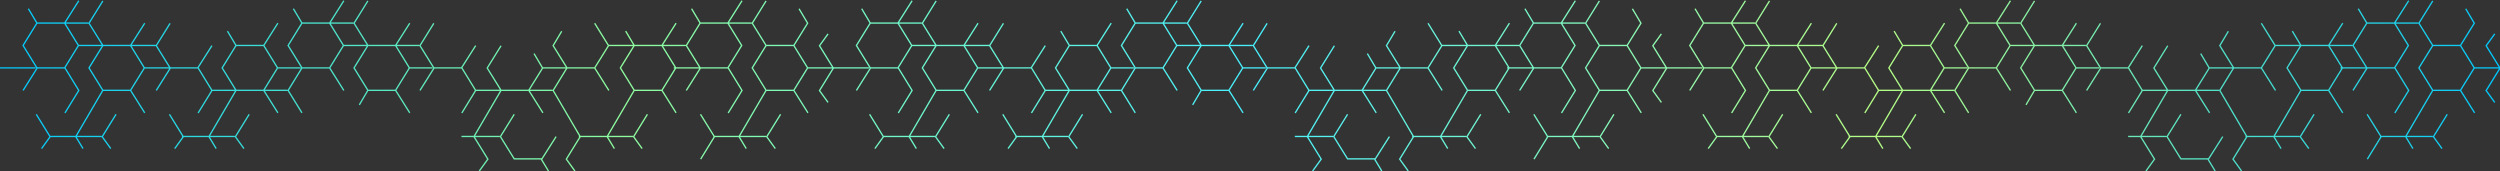 <?xml version="1.0" encoding="utf-8"?>
<svg version="1.1" id="nioliner" xmlns="http://www.w3.org/2000/svg" xmlns:xlink="http://www.w3.org/1999/xlink" x="0px" y="0px"
	 width="1896px" height="130px" viewBox="0 0 1896 130" enable-background="new 0 0 1896 130" xml:space="preserve">
<rect x="0" y="0" width="1896" height="130" fill="#333333" stroke="none"/>
<linearGradient id="niogad" gradientUnits="userSpaceOnUse" x1="-0.5" y1="65.13" x2="1895.927" y2="65.13">
	<stop offset="0" style="stop-color:#00c9ff"><animate attributeName="stop-color" values="#00c9ff; #b6ff85; #00c9ff" dur="3s" repeatCount="indefinite"></animate></stop>
	<stop offset="0.25" style="stop-color:#90fd9e"><animate attributeName="stop-color" values="#90fd9e; #48f0ff; #90fd9e" dur="3s" repeatCount="indefinite"></animate></stop>
	<stop offset="0.50" style="stop-color:#48f0ff"><animate attributeName="stop-color" values="#48f0ff; #90fd9e; #48f0ff" dur="3s" repeatCount="indefinite"></animate></stop>
	<stop offset="0.75" style="stop-color:#b6ff85"><animate attributeName="stop-color" values="#b6ff85; #00c9ff; #b6ff85" dur="3s" repeatCount="indefinite"></animate></stop>
	<stop offset="1" style="stop-color:#00c9ff"><animate attributeName="stop-color" values="#00c9ff; #6ca6e2; #00c9ff" dur="3s" repeatCount="indefinite"></animate></stop>
</linearGradient>
<path fill="none" stroke="url(#niogad)" stroke-miterlimit="10" d="M179,68.5l-10.5-17l10.5-17h21.001l10.499,17l-10.499,17H179z
	 M250.001,51.5l10.499-17l-10.499-17H229l-10.5,17l10.5,17H250.001z M260.749,68.594L250.001,51.5H229l-10.5,17.094l10.5,17
	 M300.001,68.5l10.499-17l-10.499-17H279l-10.5,17l10.5,17H300.001z M279,0.688l-10.5,16.906L279,34.5h21.001l10.748-16.906
	 M172.5,23.594L179,34.5h21.001l10.748-16.953 M474.5,23.594L481,34.5h21.001l10.748-16.953 M329,17.688l-10.5,16.906L329,51.5
	h21.001l10.748-16.906 M259.999,34.5h58 M209.999,51.5h18 M159.999,68.5h58 M222.5,6.594L229,17.5h21.001l10.748-16.953
	 M524.5,6.594L531,17.5h21.001l10.748-16.953 M249.999,17.5h18 M350.248,85.688l10.5-17.094l-10.5-17.094h-21.001l-10.748,17.094
	 M309.999,51.5h18 M310.749,85.594L300.001,68.5H279l-6.5,11.047 M210.749,85.594L200.001,68.5H179l-20.5,35.047 M137.999,103.5h40
	 M189,86.688l-10.5,17l6.5,9 M132.5,112.688l6.5-9l-10.5-17 M150.249,85.688l10.5-17.094l-10.5-17.094h-21.001L118.5,68.594
	 M129,17.688l-10.5,16.906L129,51.5h21.001l10.748-16.906 M163.954,112.688l-5.454-9 M49.001,51.5l10.499-17l-10.499-17H28l-10.5,17
	l10.5,17H49.001z M99.001,68.5l10.499-17l-10.499-17H78l-10.5,17l10.5,17H99.001z M78,0.688L67.5,17.594L78,34.5h21.001
	l10.748-16.906 M21.5,6.594L28,17.5h21.001L59.749,0.547 M48.999,17.5h18 M58.999,34.5h60 M109.749,85.594L99.001,68.5H78
	l-20.5,35.047 M37.999,103.5h39 M88,86.688l-10.5,17l6.5,9 M62.954,112.688l-5.454-9 M108.999,51.5h20 M49.248,85.688l10.5-17.094
	L49.248,51.5H28.247L17.499,68.594 M-0.001,51.5h27 M31.5,112.688l6.5-9l-10.5-17 M552.001,51.5l10.499-17l-10.499-17H531l-10.5,17
	l10.5,17H552.001z M602.001,68.5l10.499-17l-10.499-17H581l-10.5,17l10.5,17H602.001z M552.248,85.688l10.5-17.094l-10.5-17.094
	h-21.001l-10.748,17.094 M389.999,86.688l-10.5,16.906l10.5,16.906H411l10.748-16.906 M502.001,68.5l10.499-17l-10.499-17H481
	l-10.5,17l10.5,17H502.001z M426,23.688l-6.5,10.906L430,51.5h21.001L461.5,34.594l-10.499-16.953 M380,34.688l-10.5,16.906
	L380,68.5h21.001L411.5,51.594l-6.499-10.953 M581,0.688l-10.5,16.906L581,34.5h21.001L612.5,17.594l-6.499-10.953 M512.749,85.594
	L502.001,68.5H481l-20.5,35.047 M438.999,103.5h41 M491,86.688l-10.5,17l6.5,9 M460.5,103.688l5.454,9 M540.999,103.5h40
	 M592,86.688l-10.5,17l6.5,9 M560.5,103.688l5.454,9 M460.999,34.5h59 M510.999,51.5h20 M551.999,17.5h18 M411.749,85.594
	L401.001,68.5H380l-20.5,35.047 M461.749,68.594L451.001,51.5H430l-10.5,17.094l20.5,35 M440,103.688l-10.5,17l6.5,9 M359.999,68.5
	h59 M410.999,51.5h19 M415.954,129.688l-5.454-9 M349.999,103.5h29 M632,51.688l-10.5,17l6.5,9 M611.999,51.5h20 M628,25.688l-6.5,9
	l10.5,17 M612.749,85.594L602.001,68.5H581l-20.5,35.047 M531.374,120.688l10.438-17l-10.563-17 M363.5,129.688l6.5-9l-10.5-17
	 M1443,68.5l-10.5-17l10.5-17h21.001l10.499,17l-10.499,17H1443z M1514.001,51.5l10.499-17l-10.499-17H1493l-10.5,17l10.5,17
	H1514.001z M1524.749,68.594L1514.001,51.5H1493l-10.5,17.094l10.5,17 M1564.001,68.5l10.499-17l-10.499-17H1543l-10.5,17l10.5,17
	H1564.001z M1543,0.688l-10.5,16.906L1543,34.5h21.001l10.748-16.906 M1436.5,23.594L1443,34.5h21.001l10.748-16.953 M1738.5,23.594
	L1745,34.5h21.001l10.748-16.953 M1593,17.688l-10.5,16.906L1593,51.5h21.001l10.748-16.906 M1523.999,34.5h58 M1473.999,51.5h18
	 M1423.999,68.5h58 M1486.5,6.594L1493,17.5h21.001l10.748-16.953 M1788.5,6.594L1795,17.5h21.001l10.748-16.953 M1513.999,17.5h18
	 M1614.248,85.688l10.5-17.094l-10.5-17.094h-21.001l-10.748,17.094 M1573.999,51.5h18 M1574.749,85.594L1564.001,68.5H1543
	l-6.5,11.047 M1474.749,85.594L1464.001,68.5H1443l-20.5,35.047 M1401.999,103.5h40 M1453,86.688l-10.5,17l6.5,9 M1396.5,112.688
	l6.5-9l-10.5-17 M1414.249,85.688l10.5-17.094l-10.5-17.094h-21.001L1382.5,68.594 M1393,17.688l-10.5,16.906L1393,51.5h21.001
	l10.748-16.906 M1422.5,103.688l5.454,9 M1313.001,51.5l10.499-17l-10.499-17H1292l-10.5,17l10.5,17H1313.001z M1363.001,68.5
	l10.499-17l-10.499-17H1342l-10.5,17l10.5,17H1363.001z M1342,0.688l-10.5,16.906L1342,34.5h21.001l10.748-16.906 M1285.5,6.594
	L1292,17.5h21.001l10.748-16.953 M1312.999,17.5h18 M1322.999,34.5h60 M1373.749,85.594L1363.001,68.5H1342l-20.5,35.047
	 M1301.999,103.5h39 M1352,86.688l-10.5,17l6.5,9 M1321.5,103.688l5.454,9 M1372.999,51.5h20 M1313.248,85.688l10.5-17.094
	l-10.5-17.094h-21.001l-10.748,17.094 M1263.999,51.5h27 M1295.5,112.688l6.5-9l-10.5-17 M1816.001,51.5l10.499-17l-10.499-17H1795
	l-10.5,17l10.5,17H1816.001z M1866.001,68.5l10.499-17l-10.499-17H1845l-10.5,17l10.5,17H1866.001z M1816.248,85.688l10.5-17.094
	l-10.5-17.094h-21.001l-10.748,17.094 M1653.999,86.688l-10.5,16.906l10.5,16.906H1675l10.748-16.906 M1766.001,68.5l10.499-17
	l-10.499-17H1745l-10.5,17l10.5,17H1766.001z M1690,23.688l-6.5,10.906L1694,51.5h21.001l10.499-16.906l-10.499-16.953 M1644,34.688
	l-10.5,16.906L1644,68.5h21.001l10.499-16.906l-6.499-10.953 M1845,0.688l-10.5,16.906L1845,34.5h21.001l10.499-16.906
	l-6.499-10.953 M1776.749,85.594L1766.001,68.5H1745l-20.5,35.047 M1702.999,103.5h41 M1755,86.688l-10.5,17l6.5,9
	 M1729.954,112.688l-5.454-9 M1804.999,103.5h40 M1856,86.688l-10.5,17l6.5,9 M1829.954,112.688l-5.454-9 M1724.999,34.5h59
	 M1774.999,51.5h20 M1815.999,17.5h18 M1675.749,85.594L1665.001,68.5H1644l-20.5,35.047 M1725.749,68.594L1715.001,51.5H1694
	l-10.5,17.094l20.5,35 M1704,103.688l-10.5,17l6.5,9 M1623.999,68.5h59 M1674.999,51.5h19 M1674.5,120.688l5.454,9 M1613.999,103.5
	h29 M1896,51.688l-10.5,17l6.5,9 M1875.999,51.5H1897 M1892,25.688l-6.5,9l10.5,17 M1876.749,85.594L1866.001,68.5H1845
	l-20.5,35.047 M1795.374,120.688l10.438-17l-10.563-17 M1627.5,129.688l6.5-9l-10.5-17 M811,68.5l-10.5-17l10.5-17h21.001l10.499,17
	l-10.499,17H811z M882.001,51.5l10.499-17l-10.499-17H861l-10.5,17l10.5,17H882.001z M892.749,68.594L882.001,51.5H861l-10.5,17.094
	l10.5,17 M932.001,68.5l10.499-17l-10.499-17H911l-10.5,17l10.5,17H932.001z M911,0.688l-10.5,16.906L911,34.5h21.001l10.748-16.906
	 M804.5,23.594L811,34.5h21.001l10.748-16.953 M1106.5,23.594L1113,34.5h21.001l10.748-16.953 M961,17.688l-10.5,16.906L961,51.5
	h21.001l10.748-16.906 M891.999,34.5h58 M841.999,51.5h18 M791.999,68.5h58 M854.5,6.594L861,17.5h21.001l10.748-16.953
	 M1156.5,6.594L1163,17.5h21.001l10.748-16.953 M881.999,17.5h18 M982.248,85.688l10.5-17.094l-10.5-17.094h-21.001l-10.748,17.094
	 M941.999,51.5h18 M942.749,85.594L932.001,68.5H911l-6.5,11.047 M842.749,85.594L832.001,68.5H811l-20.5,35.047 M769.999,103.5h40
	 M821,86.688l-10.5,17l6.5,9 M764.5,112.688l6.5-9l-10.5-17 M782.249,85.688l10.5-17.094l-10.5-17.094h-21.001L750.5,68.594
	 M761,17.688l-10.5,16.906L761,51.5h21.001l10.748-16.906 M790.5,103.688l5.454,9 M681.001,51.5l10.499-17l-10.499-17H660l-10.5,17
	l10.5,17H681.001z M731.001,68.5l10.499-17l-10.499-17H710l-10.5,17l10.5,17H731.001z M710,0.688l-10.5,16.906L710,34.5h21.001
	l10.748-16.906 M653.5,6.594L660,17.5h21.001l10.748-16.953 M680.999,17.5h18 M690.999,34.5h60 M741.749,85.594L731.001,68.5H710
	l-20.5,35.047 M669.999,103.5h39 M720,86.688l-10.5,17l6.5,9 M689.5,103.688l5.454,9 M740.999,51.5h20 M681.248,85.688l10.5-17.094
	l-10.5-17.094h-21.001l-10.748,17.094 M631.999,51.5h27 M663.5,112.688l6.5-9l-10.5-17 M1184.001,51.5l10.499-17l-10.499-17H1163
	l-10.5,17l10.5,17H1184.001z M1234.001,68.5l10.499-17l-10.499-17H1213l-10.5,17l10.5,17H1234.001z M1184.248,85.688l10.5-17.094
	l-10.5-17.094h-21.001l-10.748,17.094 M1021.999,86.688l-10.5,16.906l10.5,16.906H1043l10.748-16.906 M1134.001,68.5l10.499-17
	l-10.499-17H1113l-10.5,17l10.5,17H1134.001z M1058,23.688l-6.5,10.906L1062,51.5h21.001l10.499-16.906l-10.499-16.953 M1012,34.688
	l-10.5,16.906L1012,68.5h21.001l10.499-16.906l-6.499-10.953 M1213,0.688l-10.5,16.906L1213,34.5h21.001l10.499-16.906
	l-6.499-10.953 M1144.749,85.594L1134.001,68.5H1113l-20.5,35.047 M1070.999,103.5h41 M1123,86.688l-10.5,17l6.5,9 M1092.5,103.688
	l5.454,9 M1172.999,103.5h40 M1224,86.688l-10.5,17l6.5,9 M1192.5,103.688l5.454,9 M1092.999,34.5h59 M1142.999,51.5h20
	 M1183.999,17.5h18 M1043.749,85.594L1033.001,68.5H1012l-20.5,35.047 M1093.749,68.594L1083.001,51.5H1062l-10.5,17.094l20.5,35
	 M1072,103.688l-10.5,17l6.5,9 M991.999,68.5h59 M1042.999,51.5h19 M1047.954,129.688l-5.454-9 M981.999,103.5h29 M1264,51.688
	l-10.5,17l6.5,9 M1243.999,51.5h20 M1260,25.688l-6.5,9l10.5,17 M1244.749,85.594L1234.001,68.5H1213l-20.5,35.047
	 M1163.374,120.688l10.438-17l-10.563-17 M995.5,129.688l6.5-9l-10.5-17"/>
</svg>
